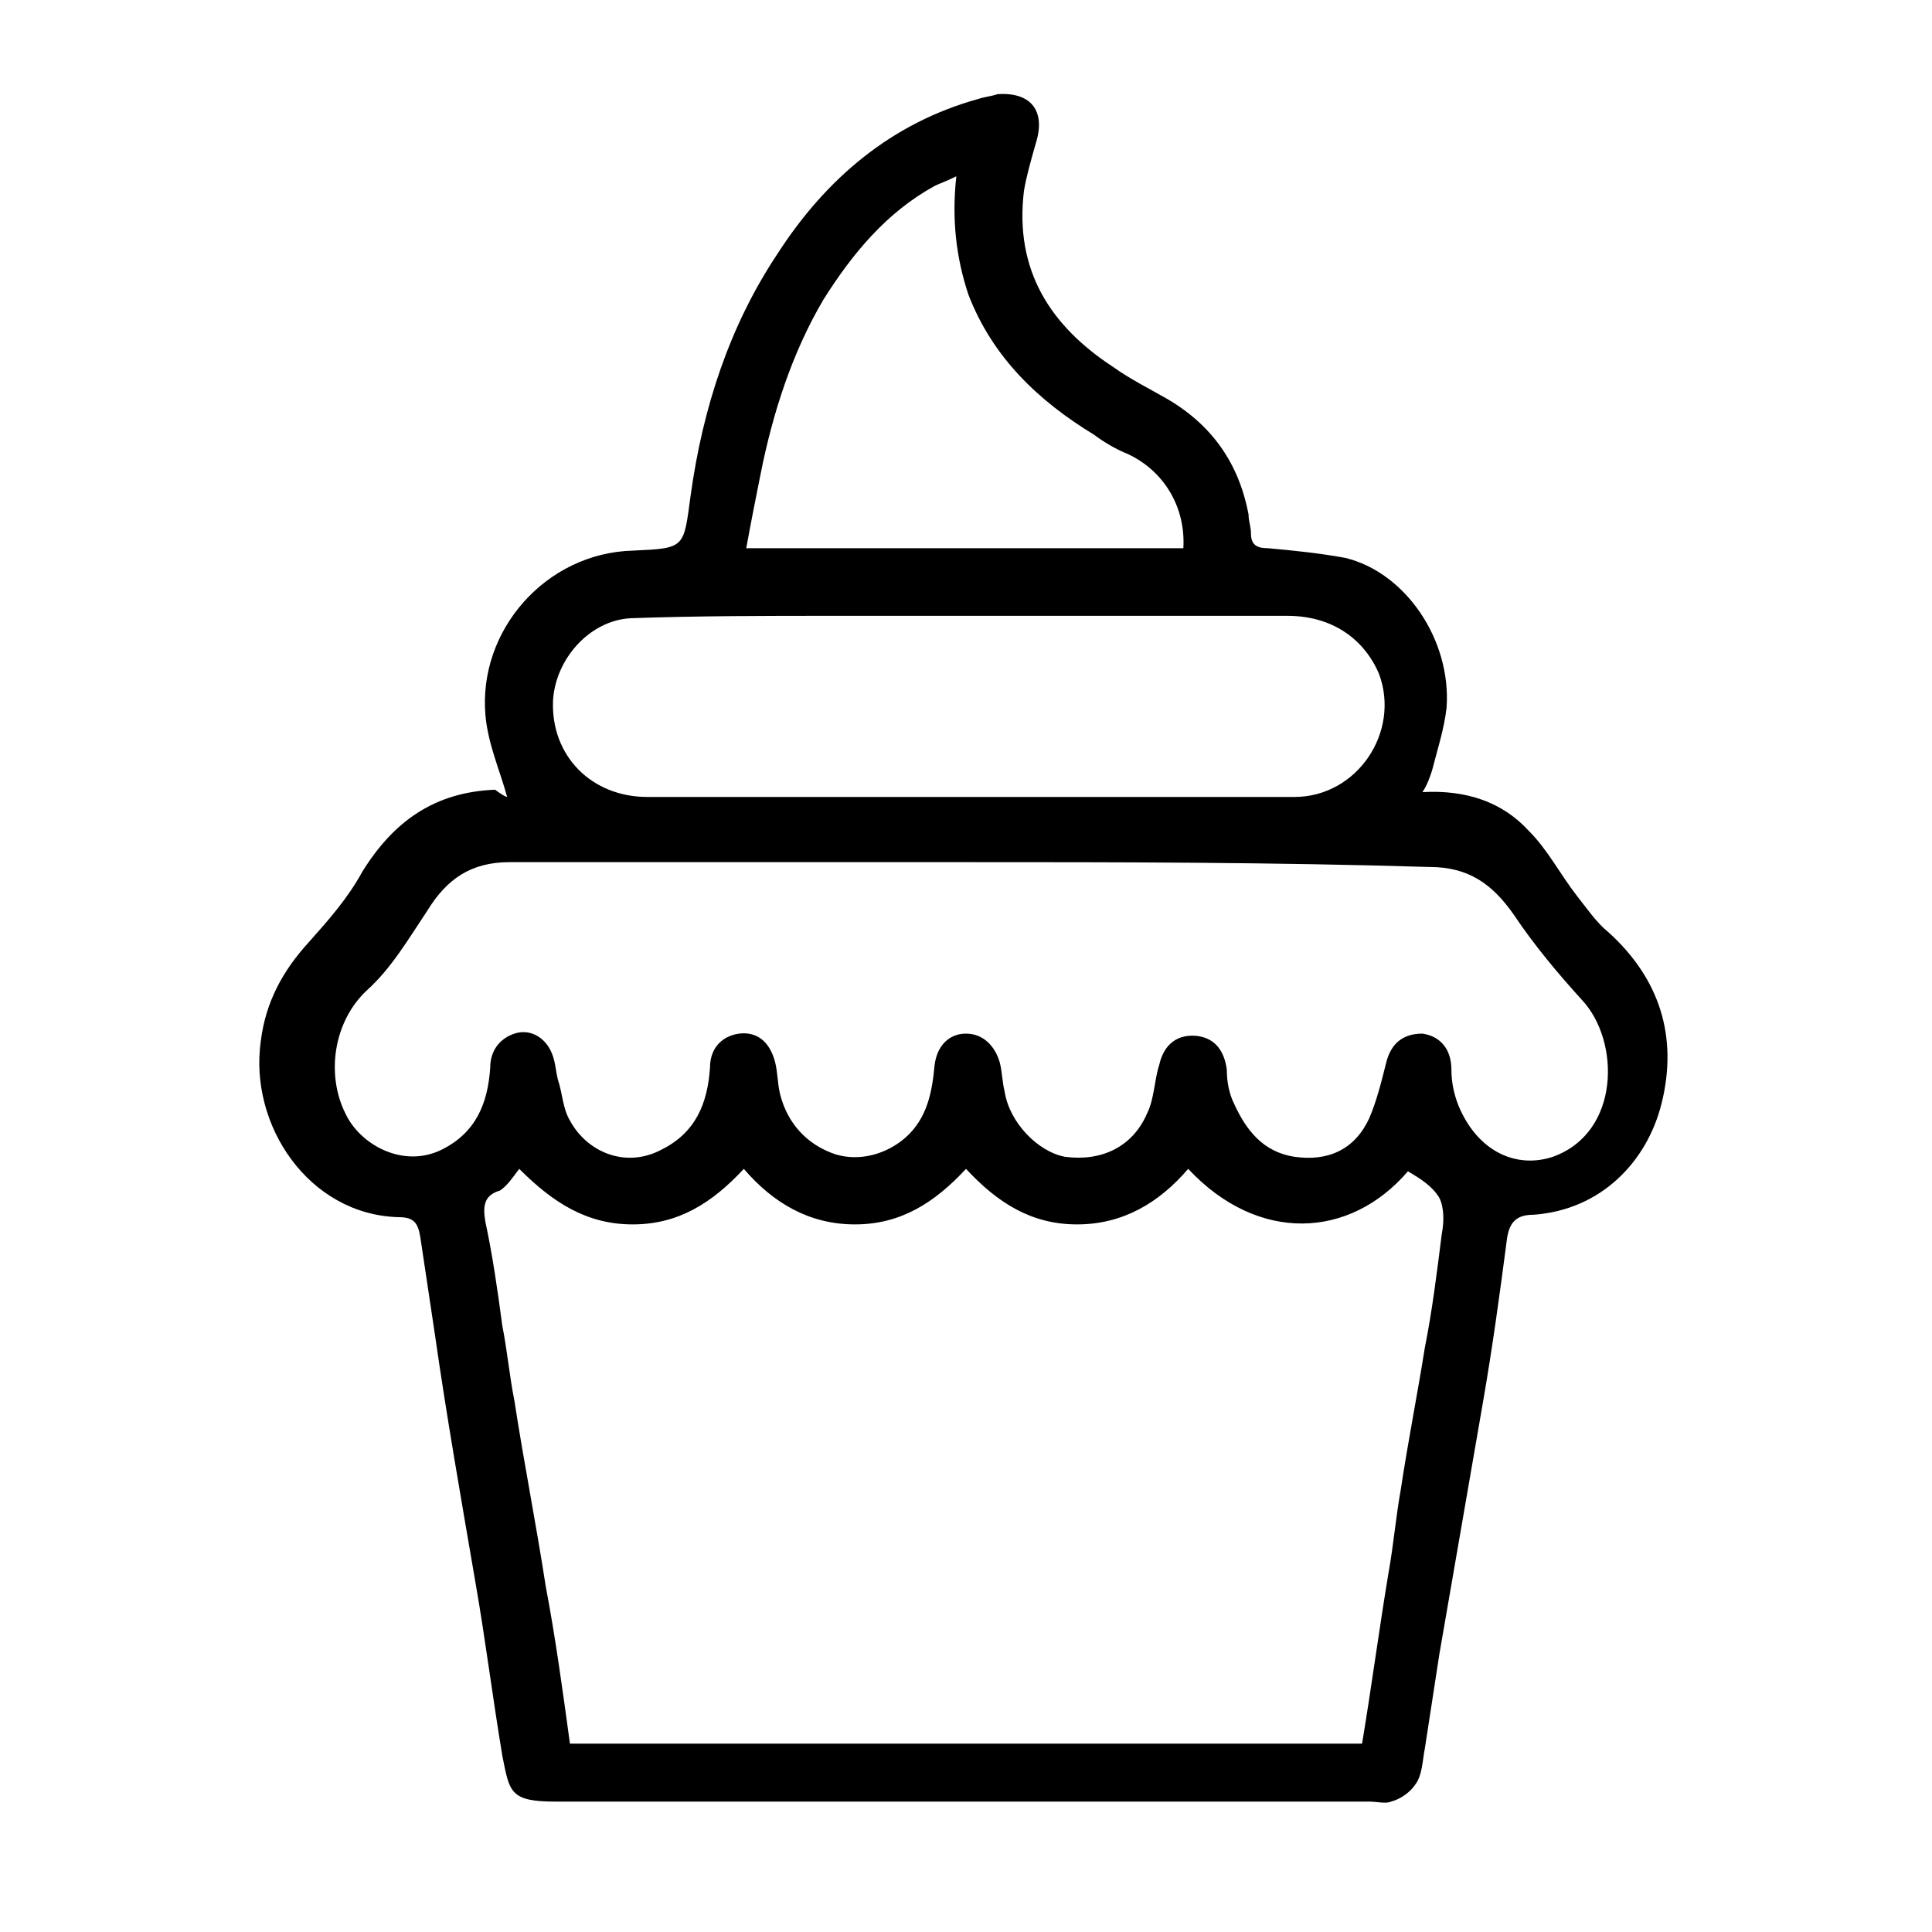 <?xml version="1.0" encoding="utf-8"?>
<!-- Generator: Adobe Illustrator 27.1.1, SVG Export Plug-In . SVG Version: 6.00 Build 0)  -->
<svg version="1.1" id="Capa_1" xmlns="http://www.w3.org/2000/svg" xmlns:xlink="http://www.w3.org/1999/xlink" x="0px" y="0px"
	 viewBox="0 0 80 80" style="enable-background:new 0 0 80 80;" xml:space="preserve">
<g>
	<path d="M-149.4,29.1c0.3,0,0.5,0,0.7,0.1c0.9,0.2,1.3,0.7,1.2,1.6c-0.5,3-1.1,6-1.6,9c-0.6,3.2-1.1,6.5-1.7,9.7
		c-0.6,3.3-1.2,6.6-1.8,10c-0.7,3.8-1.3,7.7-2,11.5c-0.2,1-0.3,1.9-0.6,2.9c-0.1,0.4-0.5,0.7-0.9,0.9c-0.3,0.2-0.8,0.1-1.2,0.1
		c-13.4,0-26.8,0-40.2,0c-1.8,0-1.9,0-2.3-1.8c-0.6-3.3-1.2-6.7-1.8-10.1c-0.6-3.2-1.2-6.4-1.7-9.6c-0.5-2.8-1-5.7-1.5-8.5
		c-0.7-3.8-1.4-7.7-2.2-11.5c-0.2-0.9-0.3-1.9-0.4-2.8c-0.1-0.8,0.4-1.3,1.3-1.4c0.5,0,1.1,0,1.6,0c0.7,0,0.9-0.2,1-0.9
		c0.5-4.3,2.6-7.6,6.1-10c1.3-0.9,2.8-1.5,4.3-2.1c0.6-0.3,1-0.5,1.2-1.2c2.3-6.6,9.4-10.8,16.3-9.6c3.4,0.6,6.3,2.1,8.6,4.6
		c0.5,0.6,1,0.8,1.8,0.7c3.8-0.3,7.2,0.6,10.2,3c4.1,3.2,6.1,7.5,5.8,12.8C-149.2,27.3-149.3,28.2-149.4,29.1z M-150.1,31.6
		c-0.2,0-0.3-0.1-0.4-0.1c-5.5,0-11,0-16.4,0c-0.5,0-0.6,0.2-0.8,0.7c-1.7,5.1-6.6,8-12,6.8c-3.6-0.8-6.1-3.2-7.4-6.7
		c-0.2-0.6-0.5-0.8-1.1-0.8c-5.2,0-10.4,0-15.6,0c-0.3,0-0.6,0-0.9,0.1c0.1,0.7,0.2,1.4,0.3,2c0.8,4.2,1.6,8.4,2.3,12.7
		c0.6,3.2,1.1,6.3,1.7,9.5c0.9,5.1,1.8,10.3,2.7,15.4c0.2,0.9,0.4,1.3,1.5,1.3c12.6,0,25.1,0,37.7,0c0.9,0,1.3-0.3,1.4-1.2
		c0.4-2.1,0.8-4.2,1.1-6.3c0.5-2.9,1-5.7,1.5-8.6c0.6-3.2,1.2-6.4,1.7-9.6c0.6-3.4,1.2-6.8,1.8-10.2
		C-150.7,35-150.4,33.3-150.1,31.6z M-152.1,29.3c1.1-3,0.8-5.7-0.2-8.3c-2.4-6.3-9.4-9.6-15.9-7.3c-3.8,1.3-6.3,3.9-7.7,7.7
		c-0.2,0.6,0.3,2.3,0.7,2.6c0.1,0.1,0.4,0.1,0.4,0c0.6-0.6,1.5-1.1,1.8-1.8c1.3-3.5,5.5-6.8,10.4-6c4.3,0.7,7.3,4.1,7.9,8
		C-154.4,26.2-152.8,27.3-152.1,29.3z M-198.2,29.1c1.1-5.1,5-8,9-8.3c3.6-0.3,8.6,2.1,10,8.4c0.6-0.9,1.3-1.8,1.8-2.7
		c0.2-0.3,0.3-0.8,0.2-1.2c-2.2-5.3-7.5-7.8-12.3-7.5c-2.4,0.2-4.6,0.9-6.5,2.4c-3,2.2-4.7,5.2-5.2,8.9
		C-200.2,29.1-199.2,29.1-198.2,29.1z M-154.9,29.1c-2-3.1-4.5-5-7.8-5.7c-3.8-0.8-7.4,0-10.6,2.3c-3.5,2.6-5.1,6.1-4.9,10.4
		c0,0.2,0.2,0.7,0.3,0.7c0.8,0,1.6-0.1,2.3-0.3c0.2,0,0.2-0.7,0.3-1.1c0.1-0.5,0.2-0.9,0.3-1.4c0.5-3.4,3.5-6.8,6.8-7.6
		c3.4-0.9,6.3,0,8.9,2.2c0.2,0.2,0.5,0.4,0.8,0.4C-157.4,29.2-156.3,29.1-154.9,29.1z M-189.5,15.3c1,0.1,1.8,0.1,2.6,0.2
		c0.6,0.1,0.9-0.1,1.2-0.6c2.7-4.5,8.9-5.9,13.3-2.7c0.3,0.2,0.7,0.3,1,0.2c0.8-0.3,1.6-0.8,2.4-1.1c-2.2-2.7-6.6-4.4-11-3.6
		C-184.4,8.5-187.6,11-189.5,15.3z M-174.2,14.1c-2.4-2.3-8-1.2-9.3,1.9c1.9,1.2,3.7,2.4,5.4,3.5C-176.8,17.8-175.5,16-174.2,14.1z
		 M-181.6,32.1c0-0.8,0.6-1.7-0.5-2.3c-2.4-1.2-3.9-3.2-4.8-5.7c-0.1-0.3-0.5-0.7-0.8-0.8c-0.7-0.1-1.4,0-2.4,0
		c0.3,0.8,0.4,1.4,0.7,2c0.8,1.6,1.5,3.4,3.5,4.1c0.2,0.1,0.4,0.2,0.4,0.3C-184.7,31.3-183.1,31.4-181.6,32.1z M-192.3,24.4
		c-1.3,0.3-3.2,2.9-3.2,4.6c1.8,0,3.7,0,5.5,0C-190.8,27.5-191.6,26-192.3,24.4z M-162.8,18.6c0,0.6-0.1,1.2,0,1.8
		c0.1,0.3,0.4,0.6,0.6,0.8c0.2,0.2,0.5,0.1,0.8,0.2c1.3,0.5,2.5,1,3.8,1.5C-158,20.9-161.1,18.4-162.8,18.6z M-165.1,20.6
		c-0.2-0.8-0.3-1.4-0.4-2.1c-0.6,0.2-1.3,0.4-1.9,0.7c-0.8,0.3-0.9,0.9-0.6,1.7C-167.2,20.8-166.3,20.7-165.1,20.6z M-171.2,34
		c-0.1-0.1-0.2-0.2-0.2-0.2c-0.7,0.2-1.4,0.3-1.2,1.7C-172,34.8-171.6,34.4-171.2,34z M-165.7,29.1c0.8,0,1.5,0,2.4,0
		C-165,28.3-165.1,28.3-165.7,29.1z"/>
	<path d="M-177.4,60.9c-4-0.1-7.8-0.8-11.1-3.2c-1.8-1.4-3.2-3.1-3.2-5.5c0-2.7,1.4-4.5,3.5-5.9c4.1-2.8,8.8-3.4,13.6-2.8
		c3.2,0.4,6.2,1.3,8.7,3.3c3.9,3.2,3.8,7.9-0.3,10.9C-169.6,60.1-173.4,60.8-177.4,60.9z M-176.5,45.6c-4.5,0-7.7,0.7-10.6,2.7
		c-1.2,0.9-2.2,2-2.3,3.6c-0.1,1.7,0.9,2.9,2.2,3.9c2,1.5,4.4,2.3,6.9,2.6c4.1,0.5,8.1,0.2,11.7-2c1.5-0.9,2.8-2,3-3.9
		c0.2-2-1-3.3-2.5-4.3C-170.9,46.3-174.1,45.6-176.5,45.6z"/>
</g>
<g>
	<path d="M-113.8,45.4c2.6,11.4,13.6,21.9,27.9,22.2c15.1,0.4,26.7-10.2,29.7-22.6c-0.3,0.3-0.6,0.5-0.8,0.7
		c-3.3,3.1-7.4,4.9-11.6,6.2c-7.1,2.2-14.5,2.8-21.9,2c-3.1-0.3-6.2-1.1-9.4-1.6c-0.7-0.1-0.9-0.6-0.8-1.2c0.1-0.7,0.6-0.9,1.3-0.8
		c0.3,0,0.5,0.1,0.7,0.2c6.9,1.7,13.9,2,21,1.2c3.5-0.4,6.9-1.1,10.2-2.4c3.8-1.4,7.4-3.1,10.1-6.3c3.1-3.7,2.6-7.7-0.6-11
		c-2.5-2.6-5.5-4.2-8.8-5.4c-0.3-0.1-0.7-0.3-1-0.4c-0.6-0.2-0.8-0.7-0.6-1.2c0.2-0.6,0.7-0.8,1.3-0.6c1,0.3,2,0.7,2.9,1.1
		c2.8,1.3,5.4,2.8,7.6,5c2.3,2.4,3.6,5.3,3.4,8.7c-0.3,4.8-1.4,9.3-3.7,13.6c-2.7,5-6.5,9.1-11.4,12.1c-0.8,0.5-1.2,1-1.3,2
		c-0.2,2.9-1.8,4.8-4.5,5.9c-5,2-10.1,2.4-15.4,1.7c-2.7-0.3-5.3-0.9-7.7-2.2c-2.3-1.2-3.5-3.1-3.6-5.7c0-0.6-0.2-1-0.7-1.4
		c-4.3-2.6-7.9-6-10.6-10.3c-2.2-3.4-3.7-7.1-4.3-11.1c-0.4-2.3-0.5-4.6-0.5-6.9c0-2.6,1.5-4.7,3.3-6.5c2.9-2.9,6.5-4.7,10.3-6.1
		c7.6-2.7,15.5-3.3,23.5-2.6c2.5,0.2,5,0.7,7.6,1.1c0.9,0.2,1.3,0.6,1.1,1.4c-0.2,0.8-0.9,0.8-1.5,0.6c-4.9-1.1-9.8-1.5-14.8-1.3
		c-5.8,0.2-11.4,1.2-16.8,3.4c-3.1,1.3-6,2.9-8.3,5.5c-3.3,3.8-3.1,8,0.5,11.6c2.1,2.1,4.7,3.5,7.4,4.7c0.2,0.1,0.3,0.1,0.5,0.2
		c0.6,0.3,0.9,0.8,0.7,1.4c-0.3,0.7-0.9,0.8-1.5,0.5c-1.2-0.5-2.4-1-3.4-1.7C-110.2,47.9-112,46.6-113.8,45.4z M-98.6,66.8
		c0.3,1.9,1.2,3.1,2.7,3.8c2.1,1,4.3,1.5,6.6,1.8c4.5,0.7,8.9,0.3,13.3-1.1c1-0.3,1.9-0.8,2.8-1.4c1-0.7,1.5-1.8,1.7-3.2
		C-80.6,70.7-89.5,70.7-98.6,66.8z"/>
	<path d="M-109.9,39.9c1.2-1.9,2.8-3.3,4.6-4.5c2.7-1.7,5.7-2.9,8.8-3.6c4.4-1.1,8.9-1.5,13.5-1.3c5.4,0.2,10.6,1.3,15.5,3.5
		c3.1,1.4,5.6,3.4,7.1,5.8c0.9-0.7,1.1-2.3,0.3-3.5c-1.2-1.9-3-3.2-4.9-4.2c-4.7-2.5-9.9-3.6-15.1-4.1c-4.6-0.5-9.2-0.2-13.7,0.5
		c-3,0.5-6,1.2-8.9,2.4c-0.4,0.2-0.9,0.4-1.4,0.5c-0.5,0.1-1,0-1-0.6c0-0.4,0.1-1,0.4-1.2c0.7-0.5,1.6-0.8,2.4-1.1
		c4.5-1.6,9.1-2.4,13.9-2.7c3.8-0.2,7.5-0.1,11.3,0.4c5.6,0.8,11,2.2,15.6,5.6c1.2,0.9,2.4,2,3.2,3.3c1.5,2.4,1.1,4.8-1,7
		c-1.9,2-4.1,3.3-6.6,4.4c-4.7,2.1-9.8,3-14.9,3.5c-3.7,0.3-7.4,0.2-11.1-0.3c-4.9-0.6-9.6-1.7-14-4c-2.3-1.2-4.5-2.6-5.9-4.9
		c-1.4-2.2-1.3-4.6,0.4-6.6c0.6-0.8,1.4-1.4,2.1-2.1c0.6-0.6,1.2-0.5,1.6,0c0.5,0.6,0.2,1.1-0.3,1.6c-0.9,0.9-1.7,1.8-2.4,2.8
		C-111,37.6-110.6,38.7-109.9,39.9z M-84.9,48c4.2,0.1,8.5-0.4,12.7-1.5c3.5-0.9,6.8-2.2,9.8-4.4c0.6-0.4,0.6-0.8,0.2-1.3
		c-1-1.6-2.4-2.8-4-3.7c-3.9-2.4-8.3-3.6-12.7-4.2c-4.5-0.6-9.1-0.6-13.6,0.2c-4.1,0.7-7.9,1.8-11.5,4c-1.6,1-3.1,2.1-4,3.8
		c-0.3,0.5-0.2,0.9,0.2,1.2c2.2,1.6,4.6,2.8,7.2,3.6C-95.5,47.3-90.3,48.1-84.9,48z"/>
	<path d="M-86.8,15.2c0.3-0.8,0.5-1.6,0.9-2.3c0.5-0.8,0.5-1.5,0-2.3c-1-1.5-1-3.1,0-4.7c0.2-0.4,0.4-0.8,0.4-1.3
		c0.1-0.6,0.5-1,1.1-0.9c0.6,0.1,1,0.5,0.9,1.1c-0.1,0.7-0.3,1.5-0.7,2.1c-0.5,0.9-0.5,1.6,0,2.5c1,1.5,1,3.1,0,4.6
		c-0.5,0.8-0.4,1.5,0,2.4c0.3,0.7,0.6,1.4,0.7,2.1c0.1,0.6-0.3,1.1-0.9,1.2c-0.6,0-0.9-0.3-1.1-1c-0.1-0.5-0.4-1-0.6-1.6
		C-86.4,16.6-86.6,16-86.8,15.2z"/>
	<path d="M-75.6,11.8c-0.2,0.7-0.4,1.4-0.7,1.9c-0.7,1.1-0.6,2,0,3.1c0.3,0.6,0.5,1.3,0.5,2c0,0.3-0.5,0.8-0.9,0.9
		c-0.3,0.1-0.9-0.3-1-0.6c-0.4-0.7-0.6-1.5-0.9-2.3c-0.5-1.3-0.4-2.6,0.4-3.7c0.6-0.9,0.5-1.7,0-2.6c-0.4-0.7-0.5-1.5-0.6-2.2
		c0-0.3,0.5-0.8,0.8-0.9c0.3-0.1,0.9,0.3,1.1,0.6c0.5,1,0.8,2,1.2,3c0.1,0.3,0.1,0.6,0.1,0.8C-75.7,11.8-75.6,11.8-75.6,11.8z"/>
	<path d="M-94.7,15.3c0.3-0.8,0.5-1.6,0.9-2.3c0.5-0.9,0.5-1.6,0-2.5c-0.4-0.7-0.6-1.5-0.6-2.2c0-0.3,0.5-0.8,0.8-0.9
		c0.3-0.1,0.9,0.3,1,0.6c0.4,0.8,0.7,1.7,1,2.5c0.5,1.1,0.4,2.3-0.3,3.3c-0.8,1.2-0.8,2.2,0,3.3c0.3,0.4,0.4,0.9,0.5,1.3
		c0.2,0.7-0.3,1.4-0.9,1.5c-0.6,0.1-1-0.3-1.2-1.1c-0.1-0.4-0.3-0.7-0.4-1.1C-94.1,16.9-94.4,16.1-94.7,15.3z"/>
	<path d="M-87.1,36.9c0.2-0.1,0.2-0.1,0.2-0.1c0.8-0.9,1.3-1,1.8-0.6c0.5,0.4,0.4,1.2-0.3,2c-0.1,0.1-0.3,0.2-0.4,0.3
		c-0.5,0.4-0.9,0.9-1.2,1.6c-0.4,1.3-1.4,2.1-2.6,2.7c-2.6,1.2-5.3,1.2-8,0.7c-1.3-0.2-2.7-0.7-3.9-1.3c-1.1-0.5-1.7-1.6-1.4-2.9
		c0.2-1.2,1-2,2.2-2.3c1.9-0.5,3.7-0.9,5.6-1.3c1-0.2,1.9-0.5,2.9-0.6C-90.2,34.9-88.4,35.3-87.1,36.9z M-94.8,41.6c0.5,0,1,0,1.5,0
		c1.5-0.2,2.9-0.3,4-1.5c0.9-0.9,0.7-2.1-0.4-2.6c-1.2-0.6-2.4-0.3-3.6-0.1c-1.4,0.3-2.7,0.7-4.1,1c-0.9,0.2-1.9,0.4-2.8,0.7
		c-0.7,0.3-0.8,0.9-0.1,1.4c0.2,0.2,0.5,0.3,0.7,0.4C-98,41.3-94.9,41.7-94.8,41.6z"/>
	<path d="M-81.4,39.4c-1-1-1-2.1-0.2-3.2c1.4-1.8,5.1-1.8,6.5,0c1,1.3,0.7,2.9-0.8,3.7C-76.6,40.3-80.6,40.2-81.4,39.4z M-78.3,38.5
		c0.3-0.1,0.7-0.1,1-0.2c0.2-0.1,0.4-0.4,0.6-0.5c-0.2-0.2-0.3-0.5-0.6-0.6c-0.6-0.1-1.2-0.2-1.7-0.1c-0.4,0.1-0.7,0.4-1.1,0.6
		c0.4,0.2,0.7,0.5,1.1,0.7C-78.7,38.5-78.5,38.5-78.3,38.5z"/>
	<path d="M-69.2,43.2c-1.7-0.1-2.9-0.4-3.7-1.6c-0.7-1-0.6-1.9,0.2-2.8c1.4-1.8,5.3-1.7,6.6,0.1c1.1,1.5,0.3,3.1-1.2,3.8
		C-68,43.1-68.8,43.1-69.2,43.2z M-69.7,41.3c0.7-0.2,1.1-0.3,1.6-0.5c0.5-0.2,0.5-0.6,0-0.8c-0.4-0.2-0.9-0.4-1.4-0.3
		c-0.6,0.1-1.1,0.4-1.7,0.7C-70.7,40.7-70.1,41-69.7,41.3z"/>
	<path d="M-85.3,45.8c-1.7-1.1-1.6-3.3,0.2-4.3c1.6-0.9,3.3-0.9,4.9,0c0.9,0.5,1.5,1.4,1.4,2.5c-0.2,1.3-1.1,1.9-2.2,2.3
		c-0.5,0.2-1.1,0.2-1.6,0.3C-82.7,46.7-84.6,46.3-85.3,45.8z M-84.4,43.7c0.8,1.1,2.6,1.1,3.5,0.1C-81.7,42.7-83.4,42.7-84.4,43.7z"
		/>
</g>
<g>
	<path d="M21,33c-0.3-1.1-0.8-2.2-0.9-3.4c-0.3-3.5,2.5-6.7,6.1-6.8c2.2-0.1,2.1-0.1,2.4-2.3c0.5-3.6,1.6-7,3.6-10
		c2-3.1,4.7-5.4,8.3-6.4C40.8,4,41,4,41.3,3.9c1.4-0.1,2,0.7,1.6,2c-0.2,0.7-0.4,1.4-0.5,2c-0.4,3.3,1.1,5.6,3.7,7.3
		c0.7,0.5,1.5,0.9,2.2,1.3c1.9,1.1,3,2.7,3.4,4.8c0,0.3,0.1,0.5,0.1,0.8c0,0.5,0.3,0.6,0.7,0.6c1.1,0.1,2.1,0.2,3.2,0.4
		c2.5,0.6,4.4,3.4,4.2,6.2c-0.1,0.9-0.4,1.8-0.6,2.6c-0.1,0.3-0.2,0.6-0.4,0.9c1.8-0.1,3.3,0.4,4.4,1.6c0.8,0.8,1.3,1.8,2,2.7
		c0.4,0.5,0.8,1.1,1.3,1.5c2.1,1.9,2.9,4.3,2.2,7.1c-0.6,2.4-2.5,4.4-5.3,4.6c-0.7,0-1,0.3-1.1,1c-0.3,2.3-0.6,4.5-1,6.8
		c-0.6,3.5-1.2,6.9-1.8,10.4c-0.2,1.3-0.4,2.6-0.6,3.9c-0.1,0.5-0.1,1.1-0.4,1.5c-0.2,0.3-0.6,0.6-1,0.7c-0.2,0.1-0.6,0-0.9,0
		c-11.2,0-22.5,0-33.7,0c-1.9,0-1.9-0.4-2.2-1.9c-0.4-2.4-0.7-4.8-1.1-7.1c-0.6-3.5-1.2-6.9-1.7-10.4c-0.2-1.3-0.4-2.7-0.6-4
		c-0.1-0.6-0.3-0.8-0.9-0.8c-3.7-0.1-6.2-3.8-5.7-7.3c0.2-1.6,0.9-2.9,2-4.1c0.8-0.9,1.6-1.8,2.2-2.9c1.3-2.1,3-3.3,5.5-3.4
		C20.9,33,21,33,21,33z M49.2,48.4c-1.2,1.4-2.7,2.3-4.6,2.3c-1.9,0-3.3-0.9-4.6-2.3c-1.3,1.4-2.7,2.3-4.6,2.3
		c-1.9,0-3.4-0.9-4.6-2.3c-1.3,1.4-2.7,2.3-4.6,2.3c-1.9,0-3.3-0.9-4.7-2.3c-0.3,0.4-0.5,0.7-0.8,0.9C20,49.5,20,50,20.1,50.6
		c0.3,1.4,0.5,2.8,0.7,4.3c0.2,1,0.3,2.1,0.5,3.1c0.4,2.6,0.9,5.1,1.3,7.7c0.4,2.1,0.7,4.3,1,6.5c10.9,0,21.8,0,32.8,0
		c0.4-2.4,0.7-4.7,1.1-7.1c0.2-1.1,0.3-2.3,0.5-3.4c0.3-2,0.7-4,1-5.9c0.3-1.5,0.5-3.1,0.7-4.7c0.1-0.5,0.1-1.1-0.1-1.5
		c-0.3-0.5-0.8-0.8-1.3-1.1C55.9,51.3,52.1,51.5,49.2,48.4z M40,35.7c-6.3,0-12.6,0-18.9,0c-1.6,0-2.6,0.7-3.4,2
		c-0.8,1.2-1.5,2.4-2.5,3.3c-1.4,1.3-1.7,3.5-0.9,5.1c0.6,1.3,2.4,2.3,4,1.5c1.4-0.7,1.9-1.9,2-3.4c0-0.7,0.4-1.2,1-1.4
		c0.6-0.2,1.2,0.1,1.5,0.7c0.2,0.4,0.2,0.8,0.3,1.2c0.2,0.6,0.2,1.2,0.5,1.7c0.7,1.3,2.3,2,3.8,1.2c1.4-0.7,1.9-1.9,2-3.4
		c0-0.8,0.5-1.3,1.2-1.4c0.8-0.1,1.3,0.4,1.5,1.2c0.1,0.4,0.1,0.9,0.2,1.3c0.3,1.2,1.1,2.1,2.3,2.5c1,0.3,2.1,0,2.9-0.7
		c0.9-0.8,1.1-1.9,1.2-3c0.1-0.8,0.6-1.3,1.3-1.3c0.7,0,1.2,0.5,1.4,1.2c0.1,0.4,0.1,0.8,0.2,1.2c0.2,1.3,1.4,2.5,2.5,2.7
		c1.5,0.2,2.8-0.4,3.4-1.8c0.3-0.6,0.3-1.4,0.5-2c0.2-0.9,0.8-1.3,1.6-1.2c0.7,0.1,1.1,0.6,1.2,1.4c0,0.5,0.1,1,0.3,1.4
		c0.5,1.1,1.2,2,2.5,2.2c1.4,0.2,2.5-0.3,3.1-1.6c0.3-0.7,0.5-1.5,0.7-2.3c0.2-0.8,0.7-1.2,1.5-1.2c0.7,0.1,1.2,0.6,1.2,1.5
		c0,0.5,0.1,1,0.3,1.5c0.8,1.9,2.4,2.6,3.9,2.1c2.8-1,2.8-4.8,1.2-6.5c-1-1.1-2-2.3-2.8-3.5c-0.9-1.3-1.9-2-3.5-2
		C52.6,35.7,46.3,35.7,40,35.7z M40,25.5C40,25.5,40,25.5,40,25.5c-1.8,0-3.7,0-5.5,0c-2.8,0-5.6,0-8.4,0.1
		c-1.7,0.1-3.1,1.7-3.2,3.4c-0.1,2.3,1.6,4,3.9,4c6.1,0,12.1,0,18.2,0c2.9,0,5.7,0,8.6,0c2.6,0,4.4-2.7,3.5-5.1
		c-0.5-1.2-1.7-2.4-3.8-2.4C48.7,25.5,44.3,25.5,40,25.5z M39.6,7.3c-0.4,0.2-0.7,0.3-0.9,0.4c-2,1.1-3.4,2.8-4.6,4.7
		c-1.3,2.2-2.1,4.7-2.6,7.2c-0.2,1-0.4,2-0.6,3.1c6.1,0,12.1,0,18.1,0c0.1-1.7-0.8-3.2-2.3-3.9c-0.5-0.2-1-0.5-1.4-0.8
		c-2.3-1.4-4.2-3.2-5.2-5.8C39.6,10.7,39.4,9.1,39.6,7.3z"/>
</g>
<g>
	<path d="M264,37.1c-2.5-0.4-4.7-1.3-6.5-3c-2.6-2.6-3.7-5.8-3-9.4c0.8-4.3,3.5-7,7.9-8c3.9-0.9,7.4,0,10,3c1,1.2,1.7,2.7,2.3,4.2
		c0.3,0.7,0.5,0.8,1.1,0.8c4,0,8,0,12.1,0c3.3,0,6.6,0,10,0c1-2.4,2-4.9,2.9-7.3c1-2.4,1.9-4.8,2.9-7.2c0.4-1,1.5-1.1,2.4-1.4
		c3.6-1.2,7.2-2.4,10.8-3.5c1.1-0.4,2.2-0.8,3.3-1.2c1-0.4,1.9,0,2.3,0.9c0.4,0.9-0.1,1.8-1.1,2.2c-2.5,0.8-4.9,1.6-7.4,2.5
		c-2.4,0.8-4.8,1.5-7.1,2.4c-0.5,0.2-0.9,1.1-1.1,1.7c-1.4,3.5-2.8,7.1-4.3,10.8c0.4,0,0.7,0.1,1,0.1c1.6,0,3.2,0,4.7,0
		c1.4,0,2,0.7,1.9,2c-0.3,3.3-0.7,6.6-1.1,9.9c-0.3,2.3-0.5,4.6-0.7,6.9c-0.4,4-0.7,8.1-1.1,12.1c-0.2,2.1-0.3,4.2-0.5,6.3
		c-0.3,2.9-0.6,5.7-0.9,8.6c-0.3,2.9-0.4,5.8-0.7,8.7c-0.2,2.9-0.5,5.9-0.8,8.8c-0.1,1.4-0.7,1.8-2.1,1.8c-10.3,0-20.5,0-30.8,0
		c-1.5,0-1.9-0.3-2-1.8c-0.3-3.7-0.6-7.4-0.9-11.1c-0.3-3.8-0.7-7.7-1-11.5c-0.3-3.5-0.6-7-0.9-10.5c-0.3-3.8-0.6-7.6-1-11.3
		C264.4,41.4,264.2,39.3,264,37.1z M268,47.8c0.1,1,0.3,2,0.4,2.9c0.3,3.8,0.6,7.6,0.9,11.4c0.2,3.1,0.5,6.2,0.7,9.4
		c0.1,1.3,0.2,2.6,0.4,4c0.3,3.3,0.6,6.7,0.8,10c0.1,0.9,0.3,1.2,1.2,1.1c8.9,0,17.7,0,26.6,0c0.2,0,0.4,0.1,0.5,0
		c0.2-0.2,0.6-0.4,0.6-0.6c0.3-3.4,0.7-6.9,0.9-10.3c0.4-4.2,0.7-8.4,1-12.6c0.1-1.3,0.2-2.6,0.3-4c0.3-3.5,0.6-7.1,0.9-10.6
		c0-0.5-0.2-0.7-0.7-0.8c-1.2-0.2-2.4-0.4-3.6-0.7c-3.5-0.7-7-0.7-10.6-0.2c-1.1,0.1-2.1,0.5-3.1,0.7c-1.5,0.3-3.1,0.5-4.6,0.7
		c-3.3,0.4-6.6,0.5-9.8,0C270.1,48.1,269.2,48,268,47.8z M271.6,45.2c0-0.6,0-0.9,0-1.3c0-2.2,0-4.3,0-6.5c0-1.5,0.5-2,2-2
		c3.2,0,6.4,0,9.6,0c1.7,0,2.1,0.4,2.1,2.1c0,2,0,3.9,0,5.9c0,0.2,0.2,0.7,0.3,0.7c0.3,0,0.7-0.1,0.9-0.3c0.2-0.2,0.3-0.5,0.4-0.8
		c1-2.5,2-5,3-7.5c0.5-1.3,1.2-1.6,2.6-1.2c0.2,0.1,0.5,0.2,0.7,0.2c0.3,0,0.7-0.1,0.7-0.3c0.9-2.1,1.7-4.2,2.5-6.3
		c-10.1,0-20,0-30.1,0c0.5,5.5,0.9,10.9,1.4,16.4C269,44.6,270.2,44.9,271.6,45.2z M263.8,33.8c-0.1-0.8-0.2-1.4-0.2-2.1
		c-0.1-1.8-0.3-3.6-0.3-5.4c0-1.4,0.5-1.6,1.9-1.7c1.8,0,3.6,0,5.4,0c0.3,0,0.7,0,1-0.1c-0.9-3.3-3.7-5.6-8.2-4.9
		c-3,0.5-5.4,2.7-5.7,5.9C257.3,30,259.2,32.7,263.8,33.8z M305.7,27.9c-1.9,0-3.6,0-5.2,0c-0.2,0-0.5,0.3-0.6,0.5
		c-0.6,1.4-1.2,2.8-1.7,4.3c-0.4,1.1-0.8,2.2-1.3,3.4c1.8,0.7,3.5,1.4,5.1,2.1c1,0.4,1.3,1.3,0.9,2.3c-0.3,0.8-0.7,1.6-1,2.4
		c-0.2,0.4-0.3,0.9-0.4,1.4c0.6,0.2,1.1,0.3,1.6,0.4c0.6,0.2,0.9-0.1,1-0.7c0.4-3.7,0.8-7.5,1.2-11.2
		C305.3,31.2,305.5,29.6,305.7,27.9z M274.8,45.5c2.3-0.2,4.6-0.3,6.8-0.5c0.2,0,0.5-0.5,0.5-0.7c0-1.6,0-3.3,0-4.9
		c0-0.6-0.2-0.8-0.8-0.8c-1.4,0-2.8,0-4.3,0c-0.7,0-1.5,0-2.3,0C274.8,40.9,274.8,43.1,274.8,45.5z M290.2,43.4c0.5,0,0.9,0,1.2,0
		c1.7,0,3.4,0,5.1,0c0.5,0,1.2,0.2,1.5,0c0.4-0.3,0.5-1,0.8-1.5c0.1-0.2,0.1-0.5,0.3-0.7c0.3-0.5,0.2-0.8-0.4-1.1
		c-2-0.8-4-1.6-6.1-2.5C291.8,39.6,291,41.4,290.2,43.4z"/>
	<path d="M283.7,54.8c1.8,0,3.2,1.5,3.1,3.2c0,1.8-1.4,3.2-3.1,3.1c-2-0.1-3.1-1.2-3.1-3.2C280.5,56.2,281.7,54.9,283.7,54.8z"/>
	<path d="M292.3,67.5c-1.3,0-2.3-1-2.3-2.4c0-1.3,1.1-2.3,2.4-2.3c1.3,0,2.3,1,2.3,2.4C294.7,66.6,293.7,67.5,292.3,67.5z"/>
	<path d="M276.4,66.7c-1.3,0-2.3-1.1-2.2-2.4c0.1-1.3,1.1-2.3,2.4-2.3c1.4,0,2.4,1.1,2.3,2.4C278.8,65.5,278.1,66.8,276.4,66.7z"/>
	<path d="M297.1,54.8c0,1.4-0.8,2.3-2.2,2.3c-1.4,0-2.4-0.9-2.4-2.3c0-1.3,1-2.3,2.4-2.3C296.1,52.5,297.1,53.4,297.1,54.8z"/>
	<path d="M290,51.7c0,0.9-0.7,1.5-1.6,1.5c-0.9,0-1.5-0.7-1.5-1.6c0-0.9,0.7-1.6,1.6-1.6C289.4,50.1,290,50.8,290,51.7z"/>
	<path d="M299.5,70.7c0,0.9-0.7,1.5-1.6,1.5c-0.9,0-1.6-0.7-1.5-1.7c0-0.9,0.8-1.5,1.6-1.5C298.8,69.2,299.5,69.9,299.5,70.7z"/>
</g>
<g>
	<path d="M394,44.2c0,14.1-11.5,25.6-25.6,25.5c-14.1,0-25.5-11.4-25.5-25.6c0-14.1,11.5-25.5,25.6-25.5
		C382.6,18.7,394,30.2,394,44.2z M351.5,29.4c-7.6,8.4-8,22.9,2,31.7c9.5,8.4,22.8,6.7,29.5,0.2c-2-2-3.9-4-5.9-6
		c-2,1.6-4.5,2.1-7.2,2.2c0,0.4,0,0.8,0,1.1c0,1.3,0,2.5,0,3.8c0,0.9-0.6,1.3-1.4,1.4c-0.8,0.1-1.4-0.4-1.5-1.2c-0.1-0.3,0-0.7,0-1
		c0-1.3,0-2.6,0-4c-0.8-0.1-1.4-0.1-2-0.2c-3.3-0.5-6-1.8-7.4-5.1c-0.7-1.8-1-3.6-1-5.5c0-1.2,0-2.4,1.6-2.6
		c-0.1-0.3-0.2-0.4-0.2-0.5c-1.3-2.7-1.8-5.4-1-8.4c0-0.2-0.1-0.4-0.2-0.6C355,32.9,353.3,31.2,351.5,29.4z M385.4,59.1
		c5.2-6.5,7.1-13.6,4.6-21.5c-2.9-9.2-9.5-14.6-19.1-15.8c-6.5-0.8-12.2,1.1-17.3,5.4c2.2,2.2,4.4,4.3,6.4,6.4
		c0.8,0.9,1.7,1.2,2.8,1.2c0-0.8-0.1-1.5,0-2.2c0.3-3.1,2.1-5.4,4.4-7.4c0.9-0.8,1.6-0.8,2.5,0c2.8,2.6,4.8,5.5,4.3,9.5
		c1.5-0.1,2.9-0.2,4.3-0.2c1.4,0,1.9,0.5,2,1.9c0.2,2.6-0.2,5.2-1.6,7.6c1.2,0.2,1.6,1,1.6,2.1c0.1,2.1-0.1,4.1-0.9,6.1
		c-0.1,0.2-0.1,0.7,0,0.8C381.3,55,383.3,57,385.4,59.1z M377.3,47.2c-4.7-0.2-7.5,2.4-7.2,7.2C375,54.5,377.3,51.9,377.3,47.2z
		 M370.1,44.9c4.2,0.3,7.5-2.1,7.1-7.1C372.9,37.2,369.5,40.5,370.1,44.9z M366.8,44.8c0.3-4.7-2.8-7.7-7.2-7
		C359.4,42.4,362.4,45.3,366.8,44.8z M359.6,47.1c-0.4,4.5,3.3,8.1,7.2,7.1C367,49.7,364.6,47,359.6,47.1z M368.4,38.5
		c3.2-3,3.8-6.7,0-10.2C364.9,31.5,364.9,35.3,368.4,38.5z"/>
</g>
<g>
	<path d="M412.4,41c-1.1,0-2.3,0-3.4,0c-0.4-3.9,0.6-7.4,3.2-10.3c2.5-2.8,5.7-4.2,9.5-4.3c1.6,0,3.2,0,4.8,0c0.5,0,0.7-0.1,0.9-0.6
		c1.3-3.9,4.5-6.2,8.7-6.3c0.6,0,1.2,0,1.8,0c0,1.2,0,2.4,0,3.6c-2.1,0-4.2,0-5.8,1.7c-0.4,0.4-0.7,0.9-1.2,1.6c1.8,0,3.3,0,4.8,0
		c2,0,4,0.4,5.8,1.2c4.9,2.2,8,7.9,7.2,13.3c-1.1,0-2.2,0-3.5,0c0,0.4,0,0.7-0.1,1c-0.6,11-6.1,18.8-15.8,23.8
		c-0.3,0.2-0.9,0.1-1.2-0.1c-9.7-5.1-15.2-12.9-15.7-24c0-0.1,0-0.2,0-0.3C412.5,41.2,412.5,41.2,412.4,41z M441.5,41.1
		c-8.5,0-16.9,0-25.3,0c0,0.2-0.1,0.3-0.1,0.4c0.3,9,4.6,15.7,12.2,20.2c0.2,0.1,0.7,0.1,1-0.1c4.6-2.7,8.1-6.4,10.3-11.3
		C441,47.3,441.5,44.3,441.5,41.1z M445,37.3c-0.1-0.4-0.2-0.7-0.3-1c-1.2-3.8-4.6-6.2-8.8-6.2c-4.7,0-9.4-0.1-14.1,0
		c-1.4,0-2.9,0.4-4.2,0.9c-2.6,1.2-4.2,3.3-4.9,6.2C423.5,37.3,434.2,37.3,445,37.3z"/>
	<path d="M423.6,44.1c1.1,4.9,3.6,8.7,7.8,11.5c-0.8,1-1.5,1.9-2.2,2.9c-4.8-3.3-7.8-7.7-9.1-13.3C421.3,44.8,422.4,44.5,423.6,44.1
		z"/>
</g>
<g>
	<path d="M472.2,51.2c0-3.2,0-6.4,0-9.6c0.1-3.7,1.4-6.8,4.1-9.3c1.8-1.7,2.1-3.7,1.9-6c0-0.2-0.3-0.5-0.5-0.7
		c-1.8-1.1-2.7-2.9-2.3-4.9c0.4-2,1.9-3.4,4-3.6c1.5-0.1,3.1-0.1,4.6-0.1c2.6,0,5.1,0,7.7,0c3.5,0.1,5.7,3.2,4.3,6.3
		c-0.4,0.9-1.3,1.5-2,2.2c-0.3,0.3-0.6,0.7-0.6,1c-0.2,2.3,0.4,4.2,2.2,5.9c2.8,2.7,4,6.1,3.9,10c0,6.1,0,12.2,0,18.3
		c0,4.8-3.2,8-8,8c-3.8,0-7.7,0-11.5,0c-4.6,0-7.8-3.2-7.8-7.8C472.1,57.7,472.2,54.4,472.2,51.2C472.2,51.2,472.2,51.2,472.2,51.2z
		 M496.5,50.5c-4.3,0.3-8.1-0.8-11.6-3.1c-1.2-0.8-2.5-1.4-3.8-1.9c-1.9-0.7-3.8-1-5.9-0.8c0,0.2-0.1,0.4-0.1,0.5c0,5.3,0,10.7,0,16
		c0,2.6,2,4.4,4.5,4.4c4,0,8,0,12,0c2.9,0,4.8-1.9,4.8-4.8c0-2.2,0-4.4,0-6.6C496.5,53,496.5,51.8,496.5,50.5z M475.2,41.4
		c0.1,0.1,0.2,0.1,0.2,0.1c0.2,0,0.3,0,0.5,0c3.5-0.1,6.7,0.7,9.7,2.6c1.3,0.8,2.6,1.6,4,2.2c2.2,0.9,4.5,1.3,6.9,1
		c0-1.5-0.1-2.9,0-4.3c0.2-3.7-1.1-6.7-3.8-9.2c-1.7-1.6-2.4-3.6-2.4-5.9c0-0.6,0-1.2,0-1.8c-3.1,0-6,0-9.1,0c0,0.5,0,1,0,1.5
		c0.1,2.5-0.8,4.7-2.6,6.5c-0.6,0.6-1.1,1.2-1.6,1.9C475.9,37.7,475.3,39.5,475.2,41.4z M485.8,23.1c1.9,0,3.9,0,5.8,0
		c1.1,0,1.7-0.6,1.7-1.5c0-0.9-0.6-1.5-1.7-1.5c-3.9,0-7.8,0-11.8,0c-1,0-1.7,0.6-1.7,1.5c0,0.9,0.7,1.5,1.7,1.5
		C481.9,23.2,483.9,23.1,485.8,23.1z"/>
</g>
<g>
	<path d="M557.4,43.4c0.5,1.1,1.4,1.6,2.5,1.7c1.1,0.1,1.8,0.8,1.7,1.7c-0.1,0.9-0.8,1.5-2,1.4c-2.4-0.2-4.1-1.5-5.2-3.6
		c-1.4,0.5-2.8,0.9-4.3,1.4c0.7,1.5,1.8,2.5,3.1,3.3c0.2,0.1,0.4,0.2,0.6,0.3c0.9,0.6,1.2,1.4,0.8,2.2c-0.4,0.8-1.4,1.1-2.4,0.5
		c-2.2-1.2-4-2.8-5-5.1c-0.2-0.5-0.5-0.7-1.1-0.6c-1.1,0.2-2.3,0.3-3.5,0.4c0.4,1.8,1.4,3,2.8,4c0.5,0.3,1.1,0.5,1.6,0.8
		c0.9,0.4,1.2,1.3,0.8,2.1c-0.3,0.8-1.2,1.1-2.1,0.8c-3.3-1.3-5.4-3.7-6.3-7.1c-0.1-0.2-0.1-0.4-0.2-0.6c-2.3,0.2-4.2,1.8-4.7,4.1
		c-0.5,2.3,0.5,4.8,2.5,5.9c2.1,1.1,4.3,2.2,6.4,3.3c0.5,0.2,0.7,0.1,1-0.3c3.3-4.5,8.1-4.5,12.5-2.7c1.1,0.4,1.5,1.3,0.9,2.5
		c-0.8,1.5-1.7,3-2.5,4.5c0.8,1.3,1.7,2.7,2.4,4.2c0.8,1.5,0.4,2.3-1.3,2.9c-2.7,1-5.5,1.4-8.2,0.2c-1.7-0.7-2.9-2-4.1-3.5
		c-0.2-0.3-0.8-0.6-1.2-0.6c-9.7,0.1-17.2-3.9-22.1-12.3c-3.7-6.3-4.7-13.1-1.7-20c3.2-7.4,9.1-11.4,17.1-12c9-0.7,17.3,1.7,25,6.4
		c1.6,1,3,2.1,4.4,3.3c0.5,0.4,0.8,0.4,1.3,0.2c1.1-0.6,1.8-1.5,1.9-2.8c0.2-5-3.9-9.4-8.9-9.4c-4.1,0-8.2,0-12.4,0
		c-0.4,0-0.8,0-1.1-0.1c-0.8-0.2-1.2-0.8-1.2-1.6c0-0.8,0.7-1.4,1.5-1.4c4.9,0,9.8-0.2,14.6,0.2c6,0.5,10.6,6,10.7,11.9
		c0.1,3.3-1.9,5.9-5.1,6.7c-0.4,0.1-0.7,0.2-1,0.5c-2.5,2.3-5.2,4.2-8.2,5.8C557.7,43.2,557.6,43.2,557.4,43.4z M563.5,35.2
		c-2-1.3-3.8-2.6-5.8-3.6c-4.4-2.4-9-4.1-14-4.7c-0.7-0.1-1,0.1-1.4,0.7c-3.1,4.6-3,11.3,0.2,15.8c0.3,0.5,0.7,0.6,1.2,0.5
		c4.6-0.4,8.9-1.6,12.9-3.8C559,38.9,561.2,37.3,563.5,35.2z M539,43.8c-2.9-5.6-2.9-11.3,0-17c-4.6-0.3-8.6,0.9-12.1,3.7
		c-0.3,0.2-0.5,0.7-0.6,1c-0.3,5.5,3.2,11.3,8.4,13.5c0.3,0.1,0.7,0.1,1,0C536.8,44.7,537.8,44.3,539,43.8z M532.8,47.7
		c-5.2-2.8-8.3-7.1-9.5-13c-0.3,0.5-0.5,0.8-0.6,1c-2.8,5.7-2.2,11.3,0.3,16.9c0.1,0.2,0.3,0.5,0.6,0.6c2.5,0.9,5.1,1.2,7.8,0.6
		C531.1,51.6,531.5,49.6,532.8,47.7z M554.6,68.8c-0.8-0.9-1.4-1.9-2.2-2.6c-1.7-1.2-1.7-2.4,0-3.7c0.9-0.6,1.4-1.6,2.2-2.5
		c-3.1-1.4-7.2,0.2-8.1,3.1c-0.2,0.8-0.2,1.8,0.1,2.5C547.7,68.8,551.3,70.2,554.6,68.8z M526.4,57.5c3.4,4.6,10.9,7.7,16.6,7.1
		c0.3-0.6-0.1-0.8-0.6-1.1c-2-1-4-2-6-3c-1.5-0.7-2.7-1.7-3.7-3.1c-0.1-0.2-0.4-0.4-0.6-0.4C530.2,57.1,528.2,57.3,526.4,57.5z"/>
	<path d="M550.1,35.3c0,0.8-0.8,1.6-1.6,1.5c-0.9,0-1.6-0.8-1.5-1.7c0.1-0.8,0.8-1.5,1.6-1.5C549.4,33.6,550.2,34.4,550.1,35.3z"/>
</g>
<g>
	<path d="M622,19.8c1.7,0,3.3,0.3,4.7,1.4c0.3,0.2,0.8,0.3,1.3,0.3c1.3,0.1,2.6,0.1,3.9,0.2c2.8,0.3,5,2.1,5.8,4.9
		c0.1,0.3,0.4,0.5,0.6,0.6c0.9,0.3,1.9,0.5,2.8,0.9c2,0.9,3.1,2.5,3.2,4.8c0,0.6,0.2,1,0.7,1.3c1.9,1.3,3.2,3.1,3.8,5.3
		c0.7,2.6,0,5-1.8,7c-2.9,3.1-6.1,5.9-9.5,8.4c-0.8,0.6-1.2,1.2-1.1,2.2c0.1,1.7-0.1,3.3-1.2,4.7c-1.9,2.4-5.2,3.1-7.7,1.4
		c-1.1-0.7-1.8-0.7-2.9-0.1c-1.7,1-3.5,0.8-5.1-0.2c-0.8-0.5-1.4-0.6-2.3,0.1c-2,1.5-4.2,1.6-6.4,0.5c-2.2-1.1-3.3-3.1-3.1-5.5
		c0.1-1.6-0.5-2.4-1.7-3.3c-3.2-2.2-6.2-4.7-8.6-7.7c-3.5-4.5-2.7-9.2,1.9-12.6c0.3-0.2,0.6-0.6,0.7-0.9c0.4-3.4,1.7-5,5-5.8
		c1-0.2,1.6-0.6,2-1.7c0.9-2.5,2.9-3.8,5.6-4.1c1.2-0.1,2.5-0.1,3.7-0.2c0.5-0.1,1.1-0.3,1.5-0.5C619.1,20.1,620.5,19.8,622,19.8z
		 M615.7,23.7c-0.9,0.1-1.6,0.1-2.4,0.1c-3.4,0.2-5.2,2.1-4.6,5.5c0.5,2.7,1.3,5.4,2.3,8c1.3,3.4,3,6.7,4.5,10
		c0.3,0.7,0.4,1.3-0.4,1.7c-0.7,0.3-1.2-0.1-1.5-0.7c-2.3-4.8-4.6-9.6-6.2-14.7c-0.4-1.4-0.7-2.8-1-4.3c-0.7,0.2-1.4,0.4-2,0.6
		c-1.7,0.7-2.4,1.9-2.3,3.7c0.2,2,0.6,3.9,1.7,5.6c1.1,1.8,2.3,3.6,3.7,5.3c1.5,1.8,3.2,3.4,4.8,5.1c0.5,0.5,0.6,1.1,0.1,1.6
		c-0.6,0.5-1.1,0.4-1.6-0.1c-1.6-1.6-3.3-3.2-4.7-5c-1.6-2-3.1-4.2-4.4-6.4c-0.7-1-1-2.3-1.4-3.5c-2.9,1.8-3.8,5.3-2,8.1
		c0.9,1.4,2,2.6,3.2,3.7c5.7,5.4,12.3,9.4,19.2,13c1,0.5,2.1,0.5,3.1-0.1c1.5-0.8,3-1.6,4.4-2.4c6.3-3.8,12.3-8.1,17.3-13.5
		c2.4-2.6,1.7-6.9-1.5-8.8c-1,3.8-3,6.9-5.6,9.7c-1.6,1.8-3.4,3.5-5.1,5.2c-0.2,0.2-0.8,0.4-1.2,0.2c-0.3-0.1-0.6-0.6-0.6-0.9
		c0-0.3,0.3-0.7,0.6-1c1.9-2,3.8-4,5.6-6.1c2.1-2.4,3.7-5.1,4.3-8.4c0.7-3.4-1-5.7-4.3-5.6c-0.1,0.5-0.1,1-0.2,1.5
		c-1.4,6.2-4.2,11.9-6.9,17.5c-0.3,0.7-0.8,0.9-1.5,0.6c-0.7-0.3-0.6-0.9-0.4-1.5c0.1-0.3,0.2-0.5,0.4-0.8c1.2-2.7,2.6-5.3,3.7-8
		c1.1-3,2.1-6,2.8-9.1c0.7-2.9-0.6-5-3.2-5.7c-1.2-0.3-2.6-0.3-4-0.4c1,3.1,0.6,6,0.1,8.9c-0.5,3.1-1.2,6.1-1.7,9.1
		c-0.1,0.8-0.4,1.4-1.3,1.2c-0.9-0.1-0.9-0.9-0.8-1.6c0.3-1.8,0.7-3.6,1-5.4c0.6-3.1,1.3-6.3,1.1-9.5c-0.2-3.3-1.9-4.8-5.2-4.5
		c-2.6,0.2-4,1.5-4.1,4.1c-0.1,1.7-0.1,3.4,0.2,5.1c0.5,3.4,1.2,6.8,1.9,10.3c0.1,0.7,0.1,1.4-0.8,1.5c-0.9,0.1-1.1-0.5-1.3-1.2
		c-0.2-1.2-0.5-2.4-0.7-3.6C615.9,33.3,614.5,28.7,615.7,23.7z M609.7,57.2c-0.2,2,0.5,3.5,2,4.2c1.4,0.7,3,0.5,4.2-0.5
		C613.8,59.7,611.8,58.5,609.7,57.2z M628.2,61c1.4,1.1,2.9,1.2,4.3,0.3c1.3-0.8,2-2.4,1.6-4C632.2,58.6,630.2,59.8,628.2,61z"/>
	<path d="M618.6,47.3c-0.3-0.4-0.7-0.8-0.7-1.2c-0.1-0.6,0.4-1,1-1c0.7,0,1.1,0.4,0.9,1c-0.1,0.4-0.5,0.8-0.8,1.1
		C618.9,47.3,618.8,47.3,618.6,47.3z"/>
	<path d="M625,47.3c-0.3-0.4-0.7-0.7-0.8-1.2c-0.1-0.6,0.3-1,1-1c0.6,0,1.1,0.4,1,1c-0.1,0.4-0.5,0.8-0.8,1.2
		C625.3,47.3,625.2,47.3,625,47.3z"/>
</g>
<g>
	<path d="M787.9,22c0.9-0.9,1.7-1.9,2.6-2.7c3.2-2.9,6.8-4.7,11.2-4c3.6,0.5,6.4,2.5,8.8,5.1c3.9,4.3,6.3,9.4,7.7,15
		c0.9,3.5,1.5,7.1,1,10.8c-0.8,6.6-4,11.7-9.9,14.9c-7,3.8-14,3.3-20.6-1.1c-0.6-0.4-1-0.4-1.6,0c-11.4,8.2-27.5,1.7-30.2-12
		c-0.8-3.8-0.3-7.5,0.5-11.2c1.2-5.3,3.2-10.2,6.5-14.5c1.6-2.1,3.5-4,5.8-5.3c4.6-2.6,9.1-2.4,13.4,0.6c1.6,1.1,2.9,2.6,4.3,4
		C787.5,21.6,787.7,21.8,787.9,22z M790.6,56.7c0.4,0.3,0.7,0.5,1,0.7c4.1,2.5,8.4,3,13,1.7c6.4-1.9,10.9-8,11-14.7
		c0.1-4.5-0.9-8.7-2.5-12.9c-1.6-3.9-3.7-7.5-7-10.2c-2.5-2.1-5.3-3.1-8.5-2.1c-3.1,1-5.3,3.3-7.2,5.8c-0.1,0.2-0.1,0.7,0.1,0.9
		c2.6,4.7,4.2,9.8,4.7,15.1c0.3,3,0.2,6-0.8,8.9C793.5,52.4,792.3,54.6,790.6,56.7z M760.2,43.6c-0.4,8.9,7.3,17.2,17.7,16.1
		c8-0.9,14.3-8.4,13.7-16.6c-0.3-5.3-1.7-10.4-4.3-15.1c-1.6-2.9-3.5-5.5-6.3-7.4c-3.2-2.2-6.5-2.4-9.8-0.3
		c-1.1,0.7-2.2,1.6-3.1,2.6C762.8,28.8,760.6,35.8,760.2,43.6z"/>
	<path d="M786,44.1c0,5.6-4.5,10.1-10,10.1c-5.7,0-10.2-4.5-10.2-10.1c0-5.6,4.5-10.1,10-10.2C781.4,33.9,785.9,38.5,786,44.1z
		 M769.4,44.1c0,3.5,2.9,6.4,6.4,6.4c3.6,0,6.5-2.9,6.5-6.4c0-3.6-2.9-6.4-6.5-6.4C772.3,37.7,769.4,40.6,769.4,44.1z"/>
</g>
<g>
	<path d="M703.3,68.6c-14.3,0-25.8-11.6-25.8-25.9c0-14.2,11.6-25.8,25.8-25.7c14.7,0,26,12.1,25.8,26.3
		C729,57.1,717.4,68.7,703.3,68.6z M703.3,65.7c12.5,0.1,22.9-10.1,23-22.7c0.1-12.7-10.2-23.1-22.9-23.1
		c-12.4-0.1-22.8,10.3-22.9,22.8C680.4,55.3,690.6,65.6,703.3,65.7z"/>
	<path d="M696.5,43.8c0.1-2.7,1.2-4.9,3.7-6.1c0.7-0.3,1-0.7,0.9-1.4c-0.1-0.4,0.1-0.8,0-1.1c-0.1-0.4-0.3-0.8-0.5-1.1
		c-2-1.5-2.8-4-1.9-6.2c0.9-2.1,3.2-3.5,5.4-3.1c2.4,0.4,4.2,2.2,4.4,4.8c0.1,1.7-0.5,3.2-1.9,4.2c-0.5,0.4-0.8,0.8-0.7,1.5
		c0,0.3,0,0.6,0,0.9c-0.1,0.9,0.2,1.4,1,1.9c2.2,1.3,3.2,3.3,3.2,5.9c0,0.7,0.1,1.1,0.8,1.4c0.3,0.1,0.5,0.3,0.7,0.4
		c0.6,0.5,1.2,0.5,2,0.1c1.9-1,4.3-0.3,5.8,1.3c1.5,1.6,1.7,4,0.6,5.9c-1.1,1.9-3.3,2.9-5.4,2.4c-2.2-0.4-3.8-2.2-4.1-4.3
		c-0.1-0.4-0.4-0.7-0.6-1c-0.2-0.2-0.5-0.3-0.8-0.5c-0.8-0.6-1.5-0.7-2.4-0.1c-2.3,1.4-4.7,1.2-6.9-0.2c-0.5-0.3-0.9-0.4-1.4,0
		c-0.1,0.1-0.3,0.2-0.5,0.3c-0.9,0.4-1.5,1-1.7,2.1c-0.6,3-3.7,4.6-6.5,3.6c-2.8-1-4.2-4.1-3.1-6.9c1.1-2.7,4.3-3.8,6.9-2.5
		c0.5,0.3,0.9,0.3,1.4-0.1c0.3-0.2,0.6-0.4,1-0.6C696.4,44.9,696.8,44.5,696.5,43.8z M708,43.6c0-2.5-2.1-4.6-4.7-4.6
		c-2.5,0-4.7,2.1-4.7,4.7c0,2.5,2.2,4.7,4.7,4.7C705.9,48.3,708,46.1,708,43.6z M694.1,50.4c0-1.7-1.3-2.9-3-2.9c-1.7,0-3,1.3-3,3
		c0,1.6,1.4,2.9,3,2.9C692.8,53.5,694.1,52.1,694.1,50.4z M706.3,29.8c0-1.6-1.2-3-2.9-3.1c-1.6-0.1-3.1,1.3-3.1,2.9
		c0,1.6,1.3,3,2.9,3C704.9,32.7,706.3,31.5,706.3,29.8z M715.5,47.5c-1.7,0-3,1.3-3,2.9c0,1.6,1.3,3,2.9,3c1.6,0,3-1.3,3-3
		C718.5,48.8,717.2,47.5,715.5,47.5z M711.2,47.6c-0.6-0.4-1.2-0.7-1.8-1c-0.2,0.3-0.3,0.5-0.4,0.8c0.6,0.3,1.1,0.7,1.7,1
		C710.9,48.1,711,47.9,711.2,47.6z M697.2,46.6c-0.6,0.4-1.2,0.7-1.8,1.1c0.2,0.3,0.3,0.5,0.5,0.8c0.6-0.4,1.2-0.7,1.7-1
		C697.5,47.1,697.4,46.9,697.2,46.6z M703,35c0.3,0.6-0.5,1.6,0.5,1.8c0.9,0.2,0.4-0.8,0.5-1.2C704.1,34.9,703.7,34.7,703,35z"/>
</g>
<g>
	<path d="M883,56.7c-1.8-10-7.2-15.1-15.5-15.2c-6.7-0.1-15,5.3-15.4,15.3c-0.8,0-1.7,0-2.5,0c-1.1-6.1,3.9-13.3,11.9-17.1
		c-3-2.4-4.6-5.6-4.4-9.5c0.2-2.7,1.3-5,3.3-6.8c4.1-3.8,10.4-3.8,14.4,0.1c4.6,4.4,4.3,10.2-1,16.3c7.5,3.2,11.5,8.8,12,17.1
		C884.8,56.7,883.9,56.7,883,56.7z M867.6,23.3c-4.3,0-7.7,3.4-7.7,7.6c0,4.2,3.4,7.6,7.6,7.7c4.2,0.1,7.7-3.4,7.8-7.6
		C875.2,26.8,871.8,23.3,867.6,23.3z"/>
</g>
<g>
	<path d="M1119.6,40.7c0,0-14.4,14.3-14.5,14.5c-0.9,0.9-1.5,1-2.1,0.4c-0.6-0.6-0.5-1.2,0.4-2c4.5-4.5,14.4-14.4,14.4-14.4
		s-14.5-14.5-14.6-14.7c-0.7-0.7-0.8-1.4-0.1-1.9c0.7-0.5,1.3-0.3,1.8,0.3c4.3,4.4,14.6,14.7,14.6,14.7s14.7-14.6,14.8-14.8
		c0.6-0.5,1.2-0.6,1.8,0c0.5,0.5,0.4,1.2-0.1,1.7c-0.2,0.2-14.8,14.7-14.8,14.7s14.9,14.9,15,15.1c0.1,0.5,0.1,1.1-0.1,1.5
		c-0.3,0.5-1,0.5-1.5,0.1C1134.3,55.4,1119.6,40.7,1119.6,40.7z"/>
</g>
<g>
	<path d="M989.8,45c1.4-1.4,2.7-2.8,4-4.1c0.8-0.8,1.4-0.8,2.2,0c0.9,0.9,1.8,1.9,2.8,2.9c2.1-2.1,4.1-4.1,6.1-6.1
		c0.3-0.3,0.6-0.6,0.9-0.9c0.6-0.6,1.3-0.6,1.9,0c0.9,0.8,1.7,1.7,2.6,2.5c0.6,0.7,0.6,1.4,0,1.9c-0.6,0.6-1.3,0.5-1.8-0.1
		c-0.5-0.5-1-1.2-1.5-1.9c-2,2-3.7,3.8-5.4,5.5c-0.5,0.5-0.9,0.9-1.4,1.4c-0.9,0.9-1.5,0.9-2.4,0c-0.9-0.9-1.7-1.8-2.7-2.9
		c-1.8,1.8-3.5,3.5-5.1,5.3c-0.1,0.2-0.2,0.5-0.2,0.7c0,0.9,0,1.8,0,2.7c0,1.1,0.5,1.5,1.5,1.5c2.1,0,4.1,0,6.2,0
		c0.8,0,1.4,0.3,1.5,1.1c0.1,0.9-0.4,1.5-1.3,1.5c-2.3,0-4.7,0.1-7,0c-2.1-0.1-3.5-1.7-3.6-3.9c0-7.9,0-15.9,0-23.8
		c0-2.4,1.8-3.9,4.3-3.9c6,0,12,0,18.1,0c1.7,0,3.4,0,5,0c2.7,0,4.2,1.6,4.3,4.3c0,1.6,0,3.1,0,4.7c0,1.1-0.5,1.6-1.3,1.6
		c-0.9,0-1.3-0.5-1.3-1.6c0-1.6,0-3.2,0-4.8c0-1.1-0.4-1.6-1.5-1.6c-7.8,0-15.5,0-23.3,0c-1,0-1.6,0.4-1.6,1.4c0,5.4,0,10.8,0,16.2
		C989.6,44.7,989.7,44.8,989.8,45z"/>
	<path d="M1019.1,37.7c2,0.1,3.5,1.1,4.4,3c0.8,1.9,0.6,3.8-0.8,5.3c-1.4,1.5-2.9,2.9-4.3,4.4c-3.1,3.1-6.2,6.2-9.3,9.2
		c-0.2,0.2-0.5,0.5-0.9,0.5c-2,0.4-4,0.8-6,1.2c-1.5,0.3-2.2-0.4-1.9-1.9c0.4-2,0.7-3.9,1.2-5.9c0.1-0.5,0.4-0.9,0.8-1.3
		c4.3-4.4,8.7-8.7,13.1-13.1C1016.3,38.2,1017.6,37.7,1019.1,37.7z M1014.6,43.7c-0.1,0.1-0.3,0.2-0.5,0.4c-2.9,2.9-5.7,5.9-8.7,8.6
		c-1.8,1.6-1.7,3.6-2.2,5.7c2.3-0.3,4.5-0.4,6-2.5c0.4-0.6,1-1,1.5-1.5c2.4-2.4,4.9-4.8,7.4-7.3C1017,45.9,1015.9,44.8,1014.6,43.7z
		 M1020,45c0.9-0.7,1.5-1.6,1.2-2.8c-0.2-1-0.8-1.6-1.8-1.8c-1.2-0.3-2.1,0.3-2.8,1.2C1017.8,42.7,1018.9,43.9,1020,45z"/>
	<path d="M1002.8,33.8c0,2.2-1.8,4-4,3.9c-2.3,0-3.9-1.8-3.9-4c0-2.2,1.7-3.9,3.9-3.9C1001.1,29.8,1002.8,31.5,1002.8,33.8z
		 M1000.2,33.8c0-0.8-0.5-1.3-1.3-1.4c-0.8,0-1.3,0.5-1.3,1.3c0,0.8,0.5,1.3,1.3,1.4C999.6,35.1,1000.2,34.5,1000.2,33.8z"/>
</g>
<g>
	<path d="M1063.4,55.6c-4.5,0-8.9-0.1-13.4,0c-3.9,0.1-5.9-3.7-3.9-6.9c4.6-7.7,9-15.5,13.5-23.3c1.8-3.2,5.8-3.2,7.6-0.1
		c4.6,7.8,9,15.7,13.6,23.6c1.8,3.1-0.2,6.8-4,6.7C1072.4,55.5,1067.9,55.6,1063.4,55.6z M1063.4,53.5c4.6,0,9.2,0,13.8,0
		c1.9,0,2.8-1.7,1.9-3.3c-4.5-7.8-9-15.6-13.5-23.4c-1.2-2.1-3-2.1-4.3,0c-4.4,7.7-8.8,15.4-13.4,23.1c-1,1.8-0.1,3.7,2.1,3.7
		C1054.4,53.4,1058.9,53.5,1063.4,53.5z"/>
	<path d="M1062.4,44.3c0-3.5,0-7,0-10.5c0.7,0,1.3,0,2,0c0,3.5,0,7,0,10.5C1063.7,44.3,1063.1,44.3,1062.4,44.3z"/>
	<path d="M1063.4,49.3c-0.7,0-1.4-0.6-1.4-1.4c0-0.8,0.6-1.5,1.4-1.4c0.8,0,1.4,0.6,1.4,1.5C1064.8,48.7,1064.1,49.3,1063.4,49.3z"
		/>
</g>
<g>
	<path d="M939.2,27.2c4.6,0,9.1,0,13.7,0c2.8,0,4.5,1.7,4.5,4.5c0,6.1,0,12.3,0,18.4c0,2.7-1.8,4.5-4.5,4.5c-9.2,0-18.4,0-27.7,0
		c-2.7,0-4.5-1.7-4.5-4.4c0-6.2,0-12.4,0-18.6c0-2.7,1.8-4.4,4.5-4.4C929.9,27.2,934.5,27.2,939.2,27.2z M954.8,44.5
		c0.1-0.1,0.2-0.1,0.3-0.2c0-4.3,0-8.6,0-12.9c0-1.3-0.8-1.9-2.2-1.9c-9.2,0-18.3,0-27.5,0c-1.6,0-2.3,0.7-2.3,2.3c0,5,0,10,0,15
		c0,0.2,0.1,0.4,0.1,0.8c2.2-2.2,4.2-4.2,6.2-6.3c1.3-1.3,2.8-1.3,4.1,0c0.6,0.6,1.1,1.2,1.6,1.9c2.5-2.5,4.7-4.8,7-7
		c1.6-1.6,3-1.6,4.6,0c1.4,1.4,2.8,2.8,4.2,4.2C952.2,41.8,953.5,43.1,954.8,44.5z M931.6,42.4c-0.4,0.4-0.7,0.6-0.9,0.8
		c-2.4,2.3-4.7,4.7-7,7c-0.7,0.7-0.7,1.1,0.1,1.6c0.4,0.2,0.9,0.4,1.3,0.4c9.3,0,18.5,0,27.8,0c0.5,0,1.1-0.3,1.5-0.6
		c0.9-0.8,0.9-3.6,0-4.4c-3.1-3.1-6.2-6.2-9.3-9.3c-0.6-0.6-0.9-0.6-1.5,0c-2.4,2.4-4.8,4.8-7.2,7.2c-1,1-1.4,1-2.4,0
		C933.2,44.2,932.4,43.3,931.6,42.4z"/>
	<path d="M931.4,34.9c0,1.7-1.4,3-3.1,3c-1.7,0-3.1-1.5-3-3.1c0.1-1.7,1.5-3,3.2-2.9C930.2,31.8,931.5,33.2,931.4,34.9z M928.4,35.9
		c0.4-0.5,0.7-0.8,0.7-1c0-0.3-0.4-0.5-0.6-0.8c-0.3,0.2-0.7,0.4-0.8,0.7C927.6,35,928,35.4,928.4,35.9z"/>
</g>
</svg>
